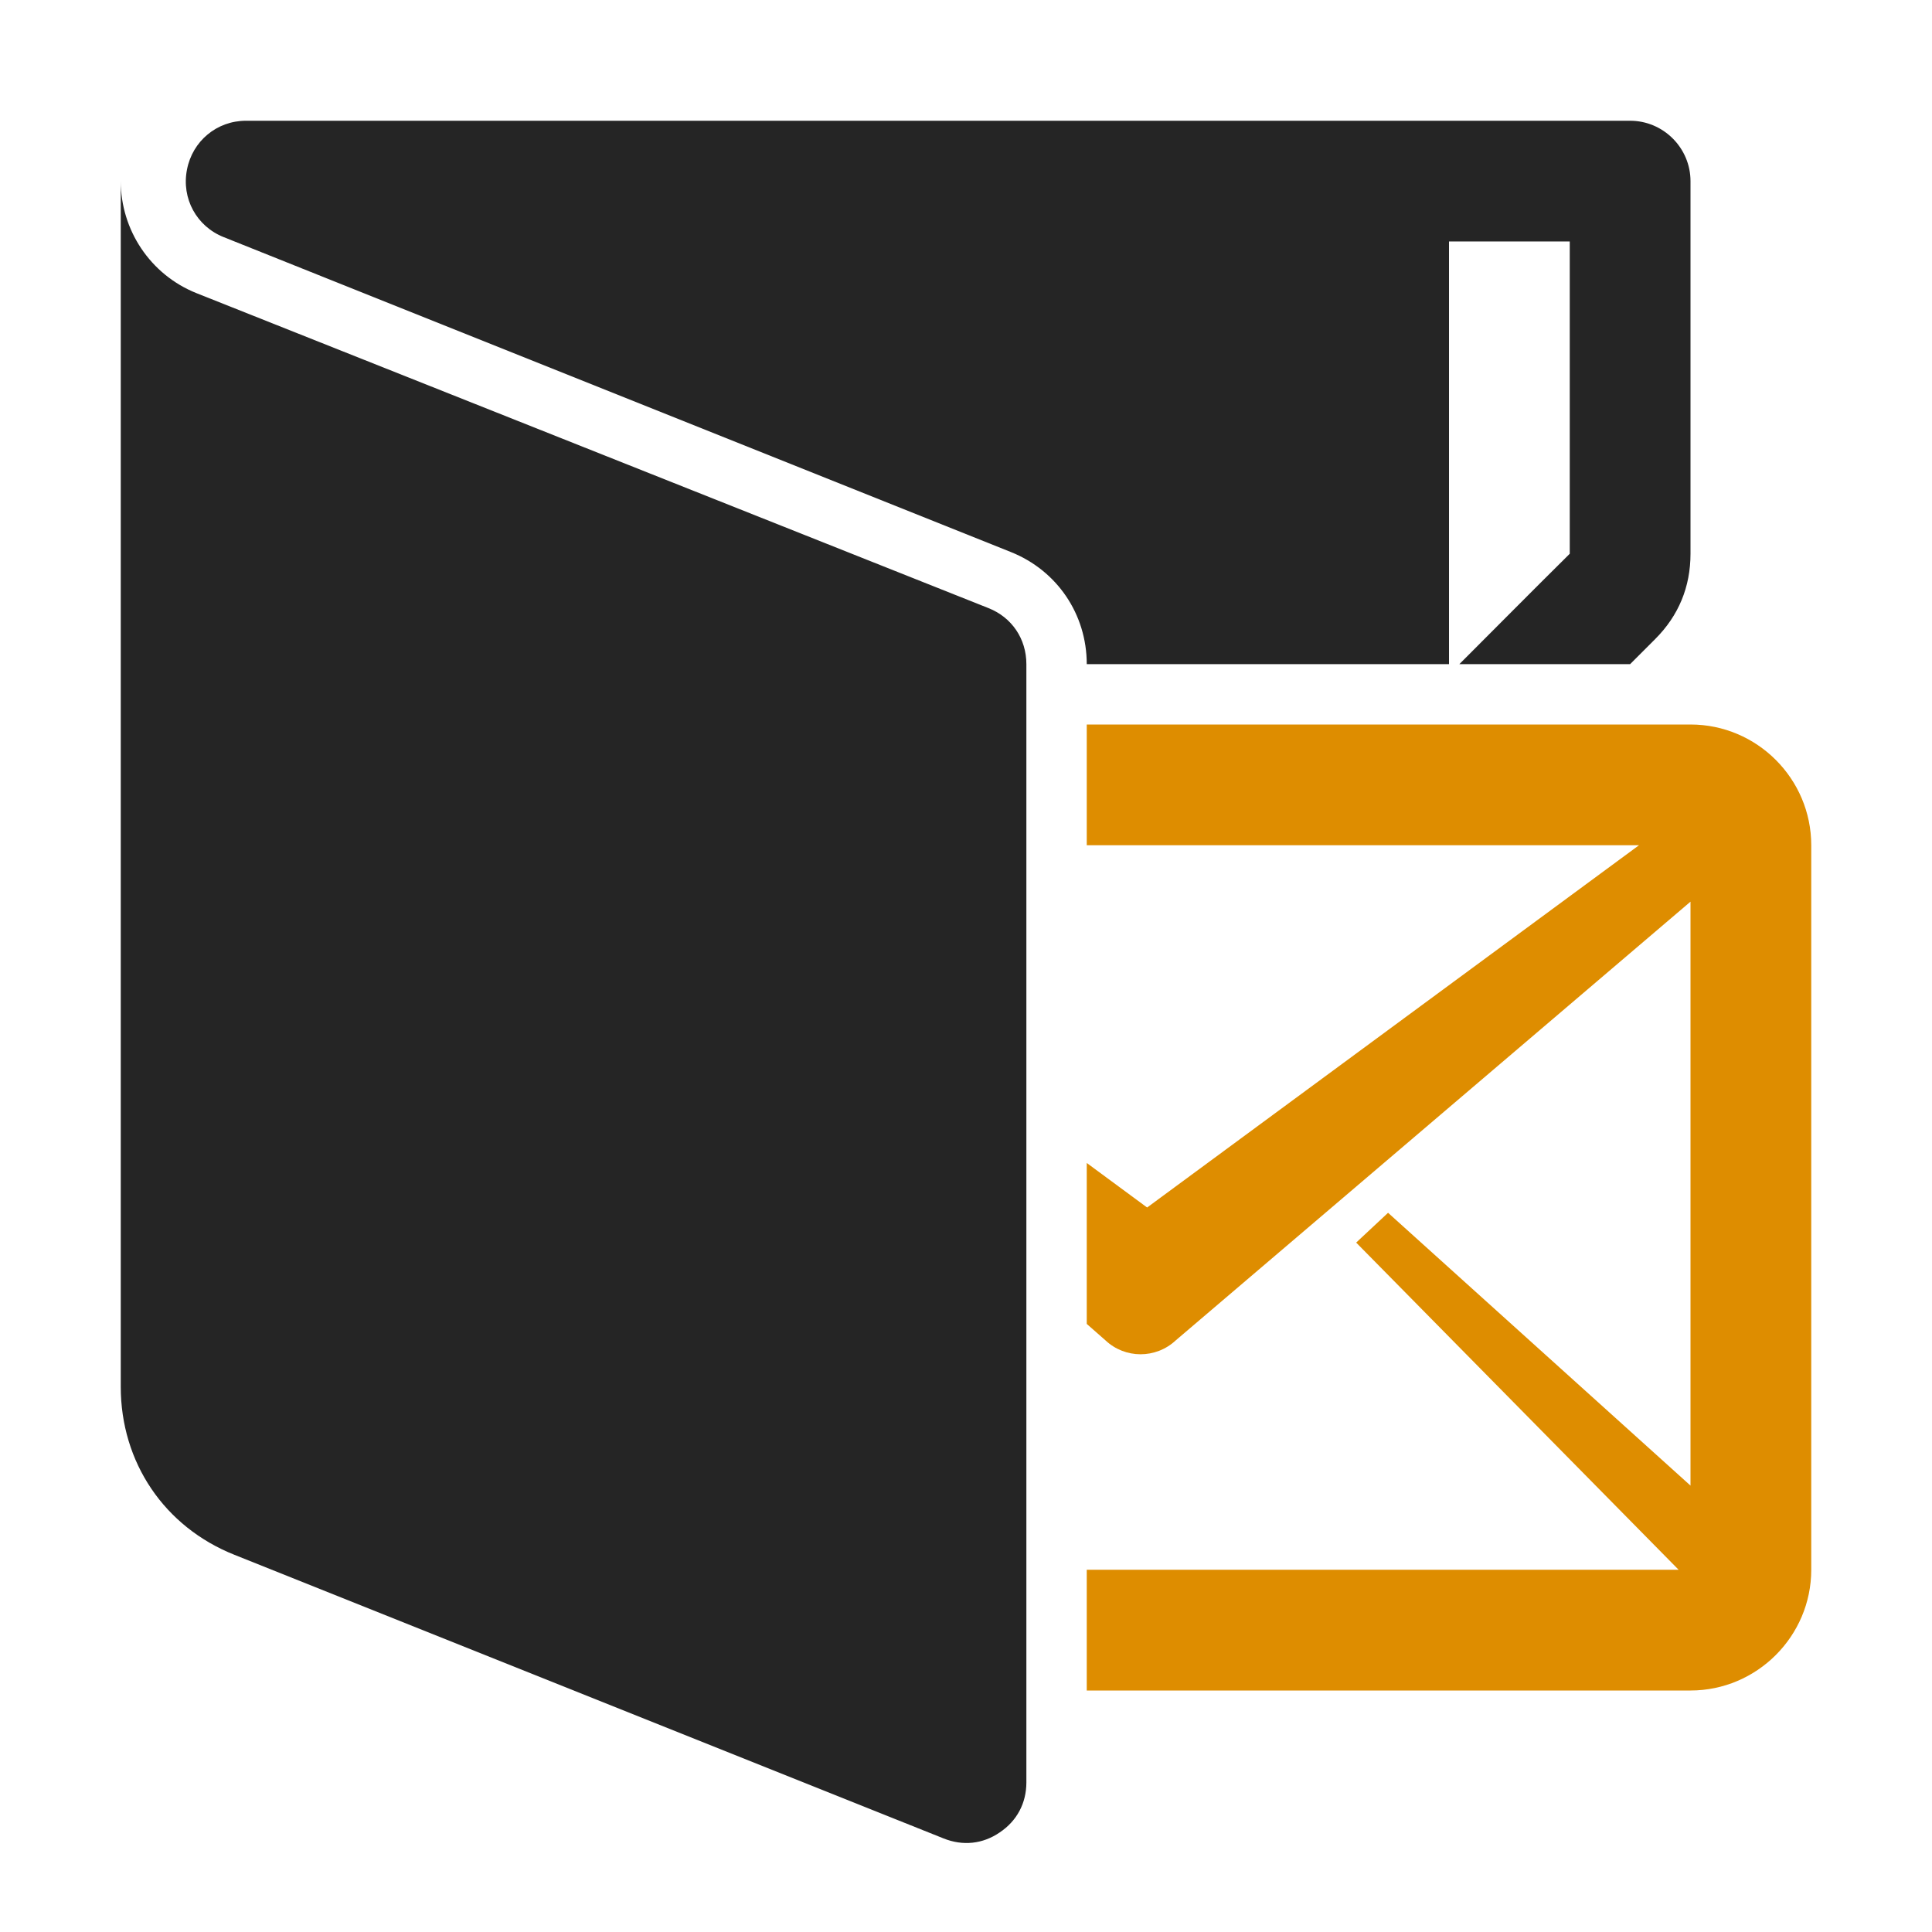 <?xml version="1.0" encoding="UTF-8"?>
<!DOCTYPE svg PUBLIC "-//W3C//DTD SVG 1.1//EN" "http://www.w3.org/Graphics/SVG/1.1/DTD/svg11.dtd">
<svg xmlns="http://www.w3.org/2000/svg" xml:space="preserve" width="1024px" height="1024px" shape-rendering="geometricPrecision" text-rendering="geometricPrecision" image-rendering="optimizeQuality" fill-rule="nonzero" clip-rule="evenodd" viewBox="0 0 10240 10240" xmlns:xlink="http://www.w3.org/1999/xlink">
	<title>folder3_mail icon</title>
	<desc>folder3_mail icon from the IconExperience.com O-Collection. Copyright by INCORS GmbH (www.incors.com).</desc>
	<path id="curve1" fill="#DE8D00" d="M5760 3840l0 640 2927 0 -2607 1920 -320 -236 0 853 99 87c104,98 267,99 373,0l2728 -2325 0 3095 -1603 -1446 -169 158 1709 1734 -3137 0 0 640 3200 0c352,0 640,-288 640,-640l0 -3840c0,-352 -287,-640 -640,-640l-3200 0z"/>
	<path id="curve0" fill="#252525" d="M640 7350c0,401 231,743 603,891l3758 1503c102,41 208,30 298,-32 91,-61 141,-155 141,-265l0 -5927c0,-134 -77,-248 -201,-297l-4197 -1669c-246,-98 -402,-336 -402,-594 0,2130 0,4260 0,6390zm664 -6710l7336 0c176,0 320,144 320,320l0 1975c0,176 -63,328 -187,452l-133 133 -905 0c194,-194 388,-390 583,-583l2 -2c0,-552 0,-1103 0,-1655l-640 0 0 2240 -1920 0c0,-264 -157,-496 -402,-594l-4172 -1669c-144,-57 -225,-205 -195,-358 29,-151 158,-259 313,-259z"/>
</svg>
